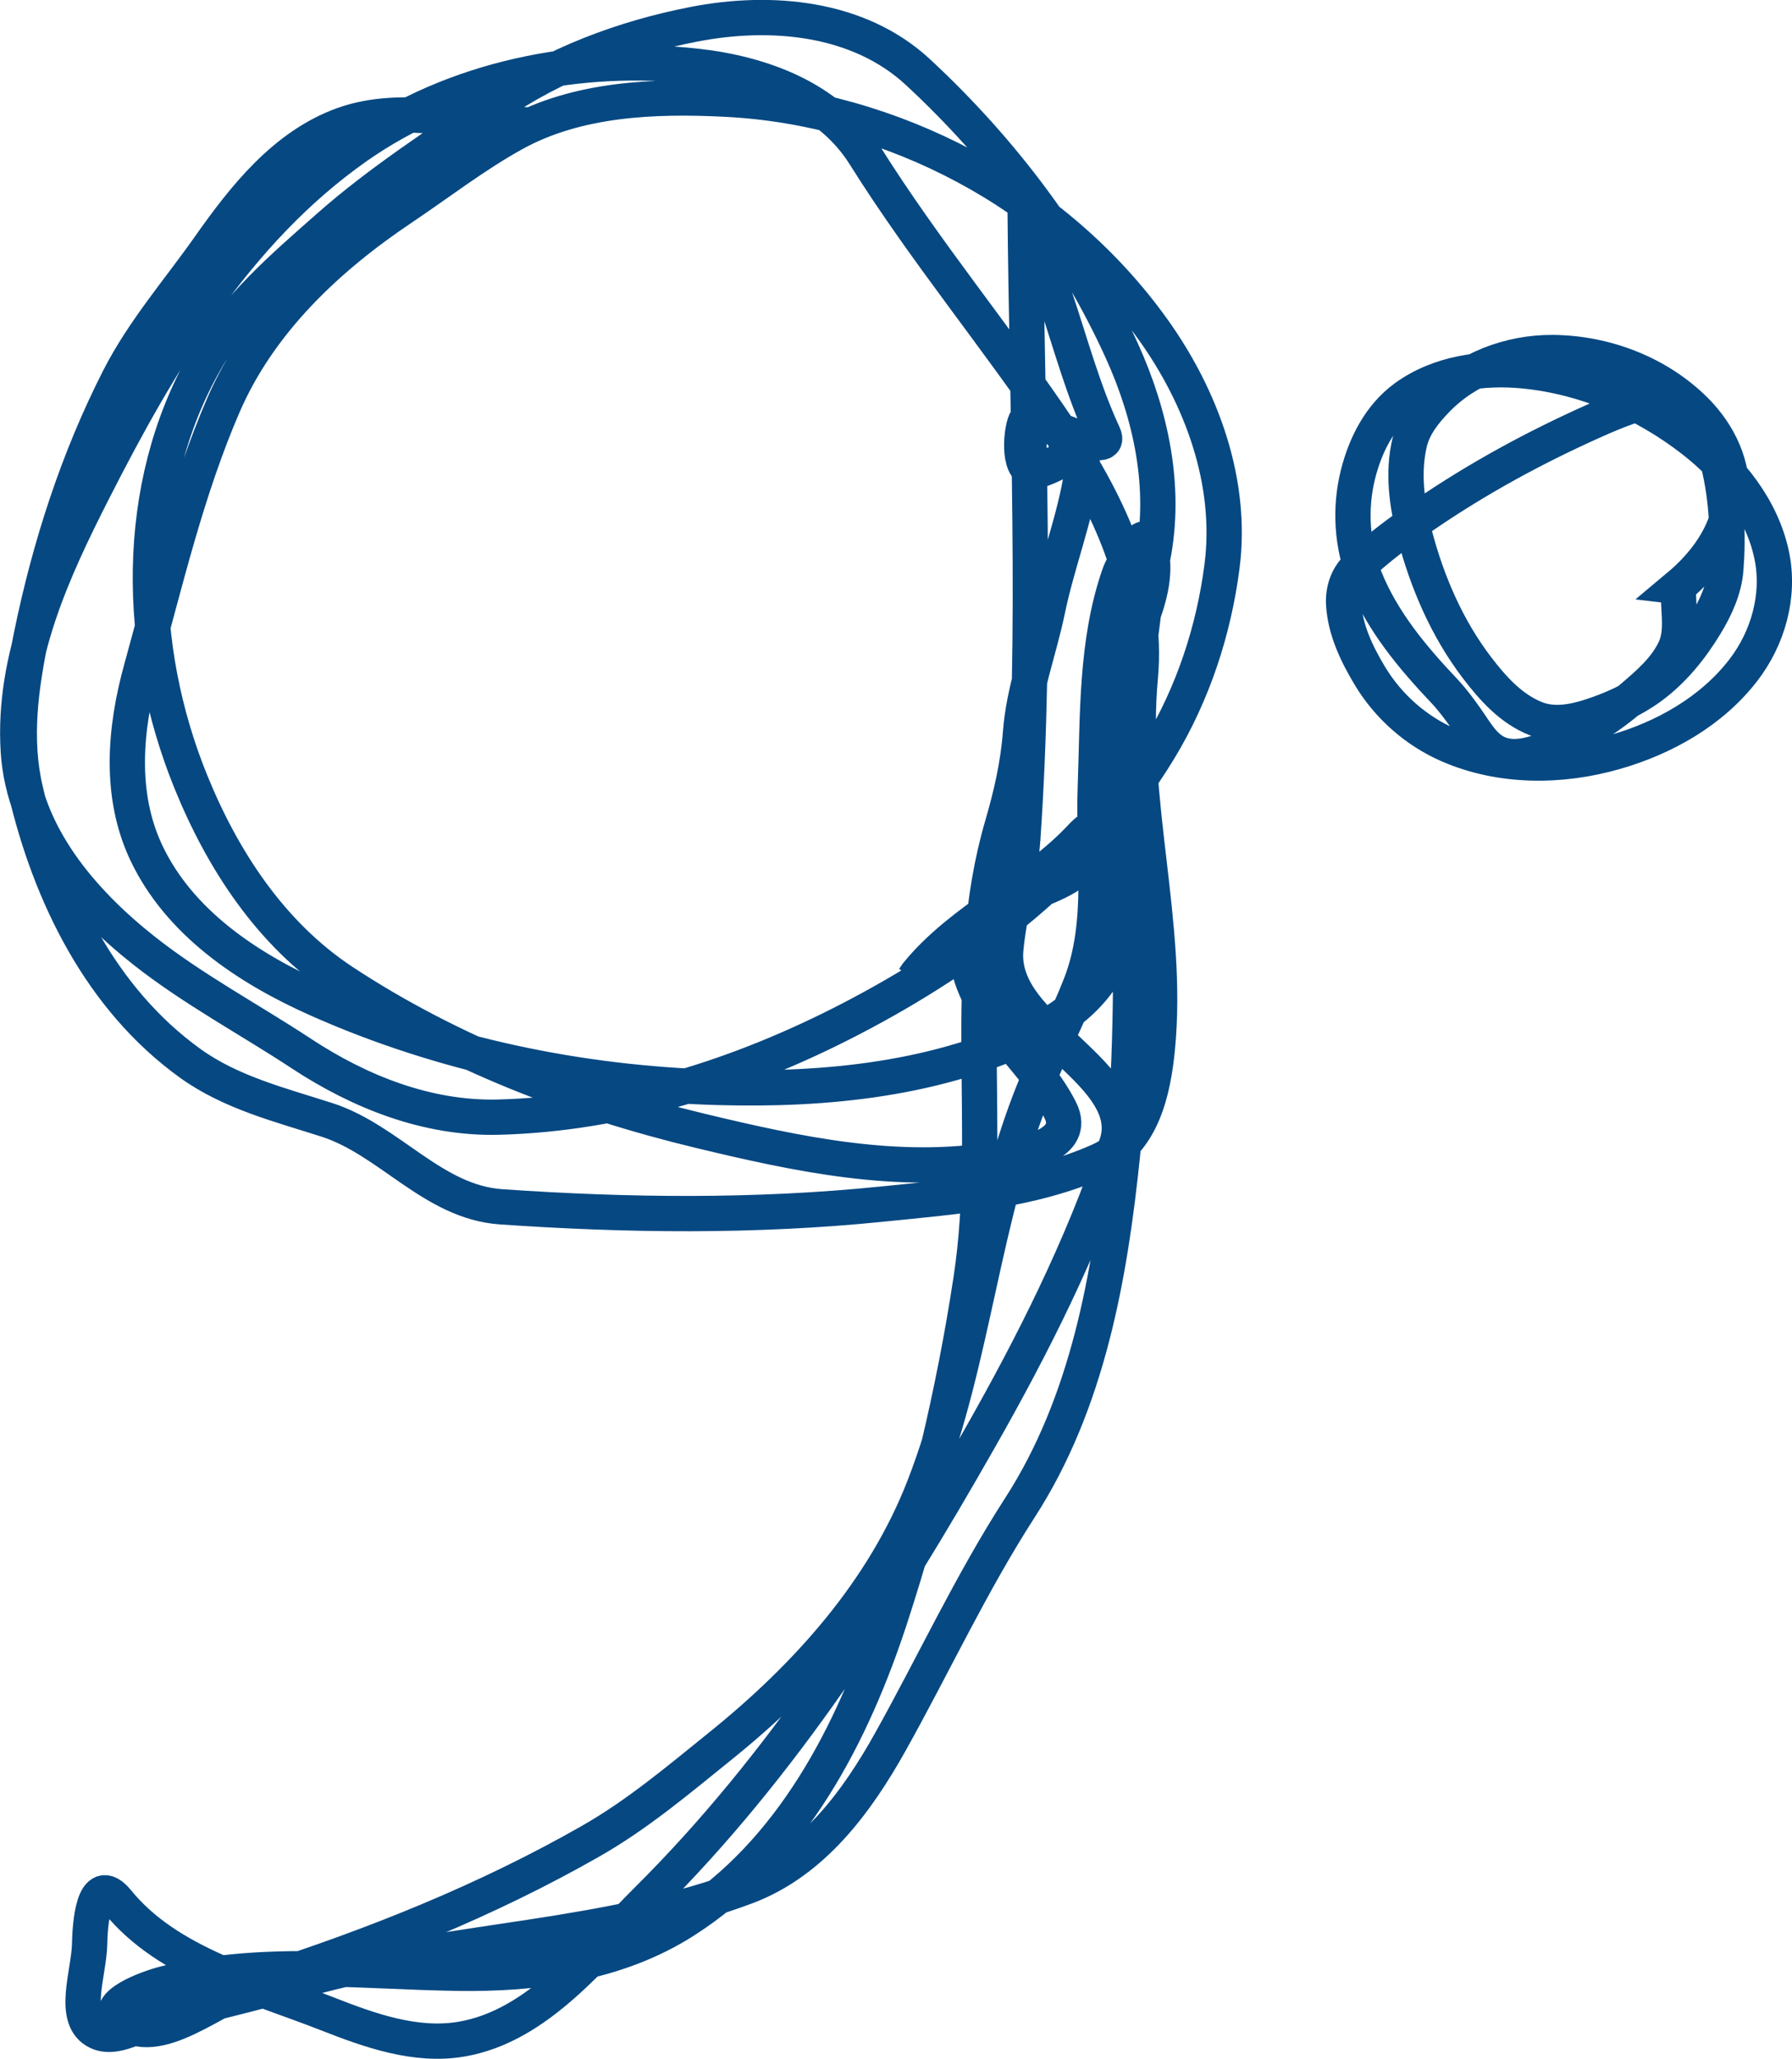 <?xml version="1.0" encoding="UTF-8" standalone="no"?>
<svg
   xmlns:dc="http://purl.org/dc/elements/1.1/"
   xmlns:cc="http://creativecommons.org/ns#"
   xmlns:rdf="http://www.w3.org/1999/02/22-rdf-syntax-ns#"
   xmlns:svg="http://www.w3.org/2000/svg"
   xmlns="http://www.w3.org/2000/svg"
   xmlns:sodipodi="http://sodipodi.sourceforge.net/DTD/sodipodi-0.dtd"
   xmlns:inkscape="http://www.inkscape.org/namespaces/inkscape"
   width="35.546mm"
   height="40.833mm"
   version="1.1"
   viewBox="0 0 35.546 40.833"
   id="svg10"
   sodipodi:docname="logo_notext.svg"
   inkscape:version="0.92.3 (2405546, 2018-03-11)">
  <defs
     id="defs14" />
  <sodipodi:namedview
     pagecolor="#ffffff"
     bordercolor="#666666"
     borderopacity="1"
     objecttolerance="10"
     gridtolerance="10"
     guidetolerance="10"
     inkscape:pageopacity="0"
     inkscape:pageshadow="2"
     inkscape:window-width="1533"
     inkscape:window-height="849"
     id="namedview12"
     showgrid="false"
     inkscape:zoom="0.56739428"
     inkscape:cx="-245.86724"
     inkscape:cy="77.163199"
     inkscape:window-x="67"
     inkscape:window-y="27"
     inkscape:window-maximized="1"
     inkscape:current-layer="svg10"
     fit-margin-top="0"
     fit-margin-left="0"
     fit-margin-right="0"
     fit-margin-bottom="0" />
  <path
     style="fill:none;stroke:#00447f;stroke-width:0.7;stroke-opacity:0.973"
     inkscape:connector-curvature="0"
     id="path4"
     d="m 33.288,11.635 c 0.524,-0.438 0.975,-1.033 1.049,-1.733 0.069,-0.656 -0.245,-1.297 -0.699,-1.754 -0.739,-0.744 -1.791,-1.147 -2.835,-1.156 -0.852,-0.007 -1.712,0.319 -2.308,0.936 -0.232,0.241 -0.453,0.513 -0.533,0.847 -0.143,0.6 -0.056,1.229 0.097,1.817 0.247,0.949 0.644,1.871 1.24,2.651 0.312,0.409 0.676,0.817 1.166,1.01 0.345,0.136 0.732,0.068 1.073,-0.042 0.424,-0.136 0.84,-0.321 1.199,-0.582 0.45,-0.328 0.807,-0.77 1.093,-1.243 0.203,-0.336 0.373,-0.703 0.404,-1.101 0.052,-0.693 0.019,-1.398 -0.145,-2.073 -0.097,-0.401 -0.224,-0.818 -0.514,-1.125 -0.142,-0.15 -0.351,-0.221 -0.557,-0.194 -0.491,0.066 -0.955,0.256 -1.404,0.457 -1.168,0.522 -2.297,1.136 -3.353,1.858 -0.472,0.323 -0.938,0.661 -1.351,1.06 -0.191,0.185 -0.273,0.456 -0.257,0.717 0.031,0.511 0.26,0.986 0.52,1.419 0.363,0.604 0.914,1.091 1.561,1.373 1.038,0.453 2.233,0.446 3.308,0.136 0.977,-0.281 1.914,-0.81 2.541,-1.625 0.489,-0.637 0.727,-1.478 0.561,-2.274 -0.193,-0.928 -0.823,-1.706 -1.555,-2.278 -0.964,-0.752 -2.136,-1.26 -3.356,-1.38 -0.811,-0.08 -1.684,0.037 -2.36,0.528 -0.499,0.363 -0.79,0.938 -0.937,1.528 -0.169,0.679 -0.121,1.408 0.141,2.058 0.344,0.855 0.946,1.573 1.572,2.234 0.164,0.174 0.305,0.366 0.443,0.562 0.178,0.252 0.339,0.56 0.634,0.681 0.285,0.117 0.605,0.038 0.882,-0.062 0.644,-0.233 1.236,-0.599 1.754,-1.041 0.331,-0.283 0.682,-0.579 0.865,-0.981 0.119,-0.262 0.09,-0.561 0.076,-0.839 -0.006,-0.13 -0.014,-0.259 -0.014,-0.389 z m -22.695,-9.156 c -1.26,-0.012 -2.588,-0.437 -3.788,-0.005 -1.164,0.42 -1.968,1.447 -2.654,2.421 -0.605,0.858 -1.306,1.663 -1.784,2.596 -0.824,1.611 -1.384,3.354 -1.746,5.12 -0.205,1.002 -0.356,2.035 -0.115,3.062 0.487,2.075 1.491,4.138 3.269,5.417 0.805,0.579 1.777,0.82 2.71,1.12 1.24,0.399 2.102,1.63 3.453,1.724 2.51,0.174 5.041,0.202 7.543,-0.052 1.458,-0.148 2.966,-0.258 4.322,-0.86 0.859,-0.381 1.074,-1.399 1.155,-2.239 0.238,-2.457 -0.566,-4.908 -0.339,-7.349 0.163,-1.76 -0.622,-3.431 -1.579,-4.858 -1.252,-1.867 -2.692,-3.592 -3.89,-5.504 -0.708,-1.129 -2.051,-1.615 -3.325,-1.757 -2.343,-0.26 -4.802,0.224 -6.753,1.595 -2.389,1.679 -3.915,4.255 -5.215,6.811 -0.815,1.601 -1.609,3.321 -1.494,5.172 0.102,1.641 1.258,2.984 2.491,3.958 0.979,0.773 2.085,1.36 3.124,2.044 1.158,0.762 2.502,1.297 3.91,1.261 2.442,-0.063 4.827,-0.828 6.98,-1.944 2.421,-1.255 4.692,-2.986 6.125,-5.348 0.671,-1.106 1.084,-2.363 1.247,-3.634 0.215,-1.67 -0.408,-3.354 -1.368,-4.695 -1.936,-2.705 -5.176,-4.402 -8.477,-4.568 -1.423,-0.072 -2.944,-0.01 -4.198,0.682 -0.781,0.431 -1.487,0.981 -2.228,1.478 -1.469,0.985 -2.819,2.252 -3.535,3.903 -0.729,1.683 -1.144,3.478 -1.632,5.239 -0.327,1.182 -0.442,2.49 0.097,3.637 0.659,1.401 2.031,2.303 3.394,2.91 2.488,1.109 5.211,1.671 7.924,1.75 2.178,0.063 4.428,-0.159 6.412,-1.147 0.803,-0.4 1.499,-1.123 1.597,-2.054 0.164,-1.571 -0.507,-3.152 -0.102,-4.707 0.25,-0.959 0.983,-1.961 0.662,-2.898 -0.108,-0.314 -0.518,0.445 -0.583,0.631 -0.47,1.347 -0.424,2.801 -0.476,4.208 -0.049,1.307 0.187,2.692 -0.29,3.92 -0.27,0.696 -0.626,1.358 -0.91,2.053 -1.041,2.55 -1.203,5.355 -2.199,7.918 -0.802,2.062 -2.319,3.753 -4.042,5.141 -0.826,0.666 -1.639,1.354 -2.567,1.883 -2.074,1.184 -4.298,2.071 -6.563,2.798 -0.911,0.293 -2.03,1.363 -2.774,0.756 -0.378,-0.308 0.554,-0.642 0.877,-0.725 1.899,-0.486 3.867,-0.239 5.799,-0.208 1.557,0.025 3.174,-0.182 4.522,-1.044 2.12,-1.354 3.332,-3.702 4.088,-6.027 0.711,-2.187 1.251,-4.433 1.595,-6.702 0.451,-2.977 -0.239,-6.051 0.615,-8.983 0.176,-0.604 0.315,-1.195 0.366,-1.855 0.063,-0.83 0.368,-1.618 0.536,-2.43 0.189,-0.914 0.539,-1.792 0.68,-2.713 0.127,-0.829 -0.776,0.158 -1.063,-0.089 -0.233,-0.201 -0.104,-1.035 0.01,-0.998 0.481,0.159 1.692,0.776 1.48,0.318 -0.404,-0.872 -0.655,-1.814 -0.961,-2.726 -0.199,-0.593 -0.597,-2.408 -0.592,-1.783 0.035,4.176 0.241,8.361 -0.046,12.532 -0.051,0.738 -0.268,1.454 -0.337,2.191 -0.079,0.839 0.645,1.433 1.188,1.956 0.514,0.495 1.269,1.135 1.013,1.902 -0.685,2.047 -1.662,3.988 -2.727,5.86 -1.858,3.267 -3.912,6.482 -6.587,9.138 -1.088,1.08 -2.155,2.498 -3.681,2.759 -0.909,0.156 -1.821,-0.171 -2.655,-0.498 -1.469,-0.576 -3.171,-1.002 -4.171,-2.23 -0.485,-0.595 -0.547,0.497 -0.553,0.84 -0.012,0.583 -0.373,1.496 0.162,1.747 0.407,0.192 0.985,-0.262 1.453,-0.371 0.972,-0.226 1.934,-0.482 2.9,-0.739 2.804,-0.745 5.768,-0.74 8.51,-1.771 1.326,-0.498 2.197,-1.688 2.863,-2.882 0.861,-1.542 1.601,-3.142 2.566,-4.637 1.343,-2.08 1.785,-4.585 2.034,-7.007 0.405,-3.934 -0.167,-7.956 0.6,-11.836 0.275,-1.391 -0.035,-2.826 -0.613,-4.099 -0.951,-2.095 -2.366,-3.971 -4.045,-5.528 -1.183,-1.097 -2.926,-1.244 -4.446,-0.948 -1.404,0.274 -2.767,0.787 -3.954,1.608 -1.119,0.775 -2.268,1.507 -3.294,2.414 -0.901,0.796 -1.832,1.589 -2.44,2.651 -1.444,2.523 -1.363,5.697 -0.294,8.336 0.631,1.559 1.594,3.039 3.027,3.982 2.15,1.415 4.591,2.355 7.082,2.954 1.924,0.463 3.935,0.894 5.905,0.557 0.506,-0.087 1.588,-0.272 1.236,-0.97 -0.504,-1.002 -1.539,-1.685 -1.814,-2.824 -0.142,-0.586 0.309,-0.998 0.806,-1.274 0.521,-0.289 1.21,-0.4 1.555,-0.9 0.161,-0.233 0.328,-0.908 -0.135,-0.412 -0.969,1.038 -2.35,1.607 -3.253,2.714 0,0 -0.065,0.095 -0.065,0.095" />
</svg>
